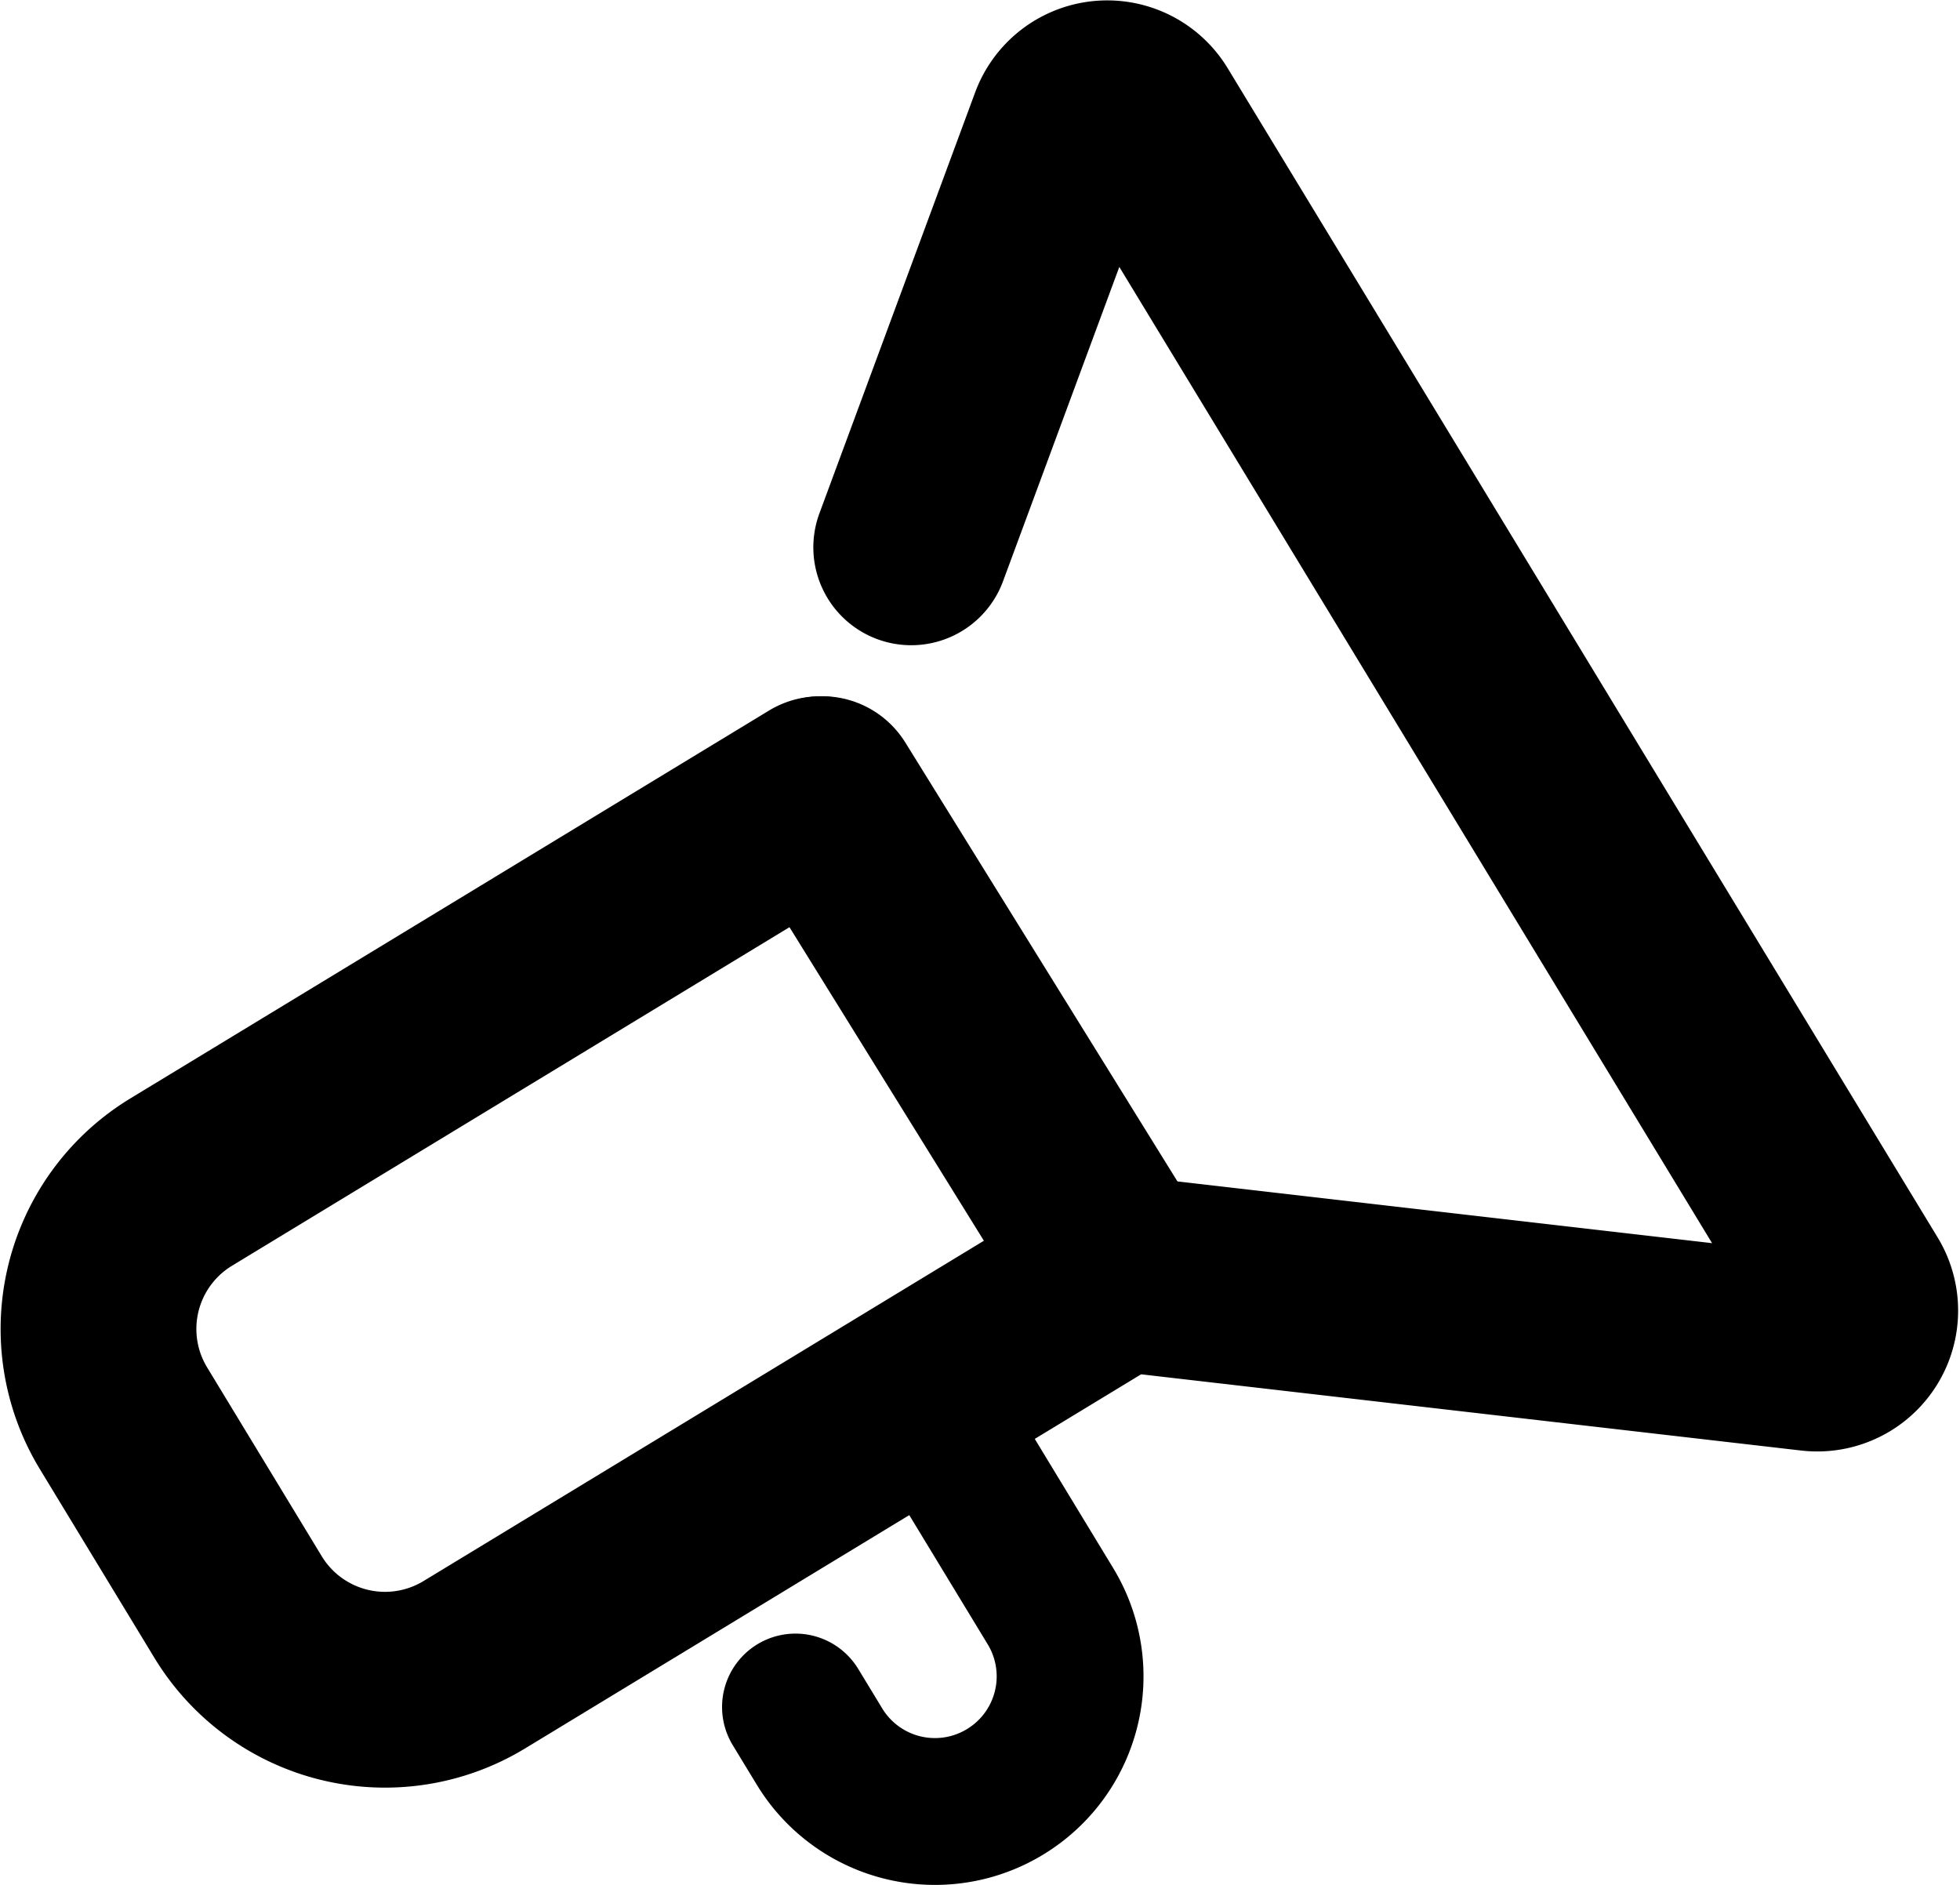 <svg xmlns="http://www.w3.org/2000/svg" width="40.049" height="38.519" viewBox="0 0 40.049 38.519"><g transform="translate(-3422.056 -7027.074)"><path d="M3438.808,7043.3l-13.051,7.925a3.511,3.511,0,0,0-1.178,4.824l2.342,3.858a3.513,3.513,0,0,0,4.825,1.179l13.175-8,14.167,1.636a.878.878,0,0,0,.851-1.328l-14.508-23.89a.878.878,0,0,0-1.574.152l-3.182,8.6" fill="none" stroke="currentColor" stroke-linecap="round" stroke-linejoin="round" stroke-width="4"/><path d="M3438.31,7061.949l.49.806a2.76,2.76,0,0,0,3.793.927h0a2.76,2.76,0,0,0,.927-3.793l-2.642-4.351-4.721,2.866" fill="none" stroke="currentColor" stroke-linecap="round" stroke-linejoin="round" stroke-width="3"/><line x2="6.067" y2="9.784" transform="translate(3438.855 7043.298)" fill="none" stroke="currentColor" stroke-linecap="round" stroke-linejoin="round" stroke-width="4"/></g></svg>